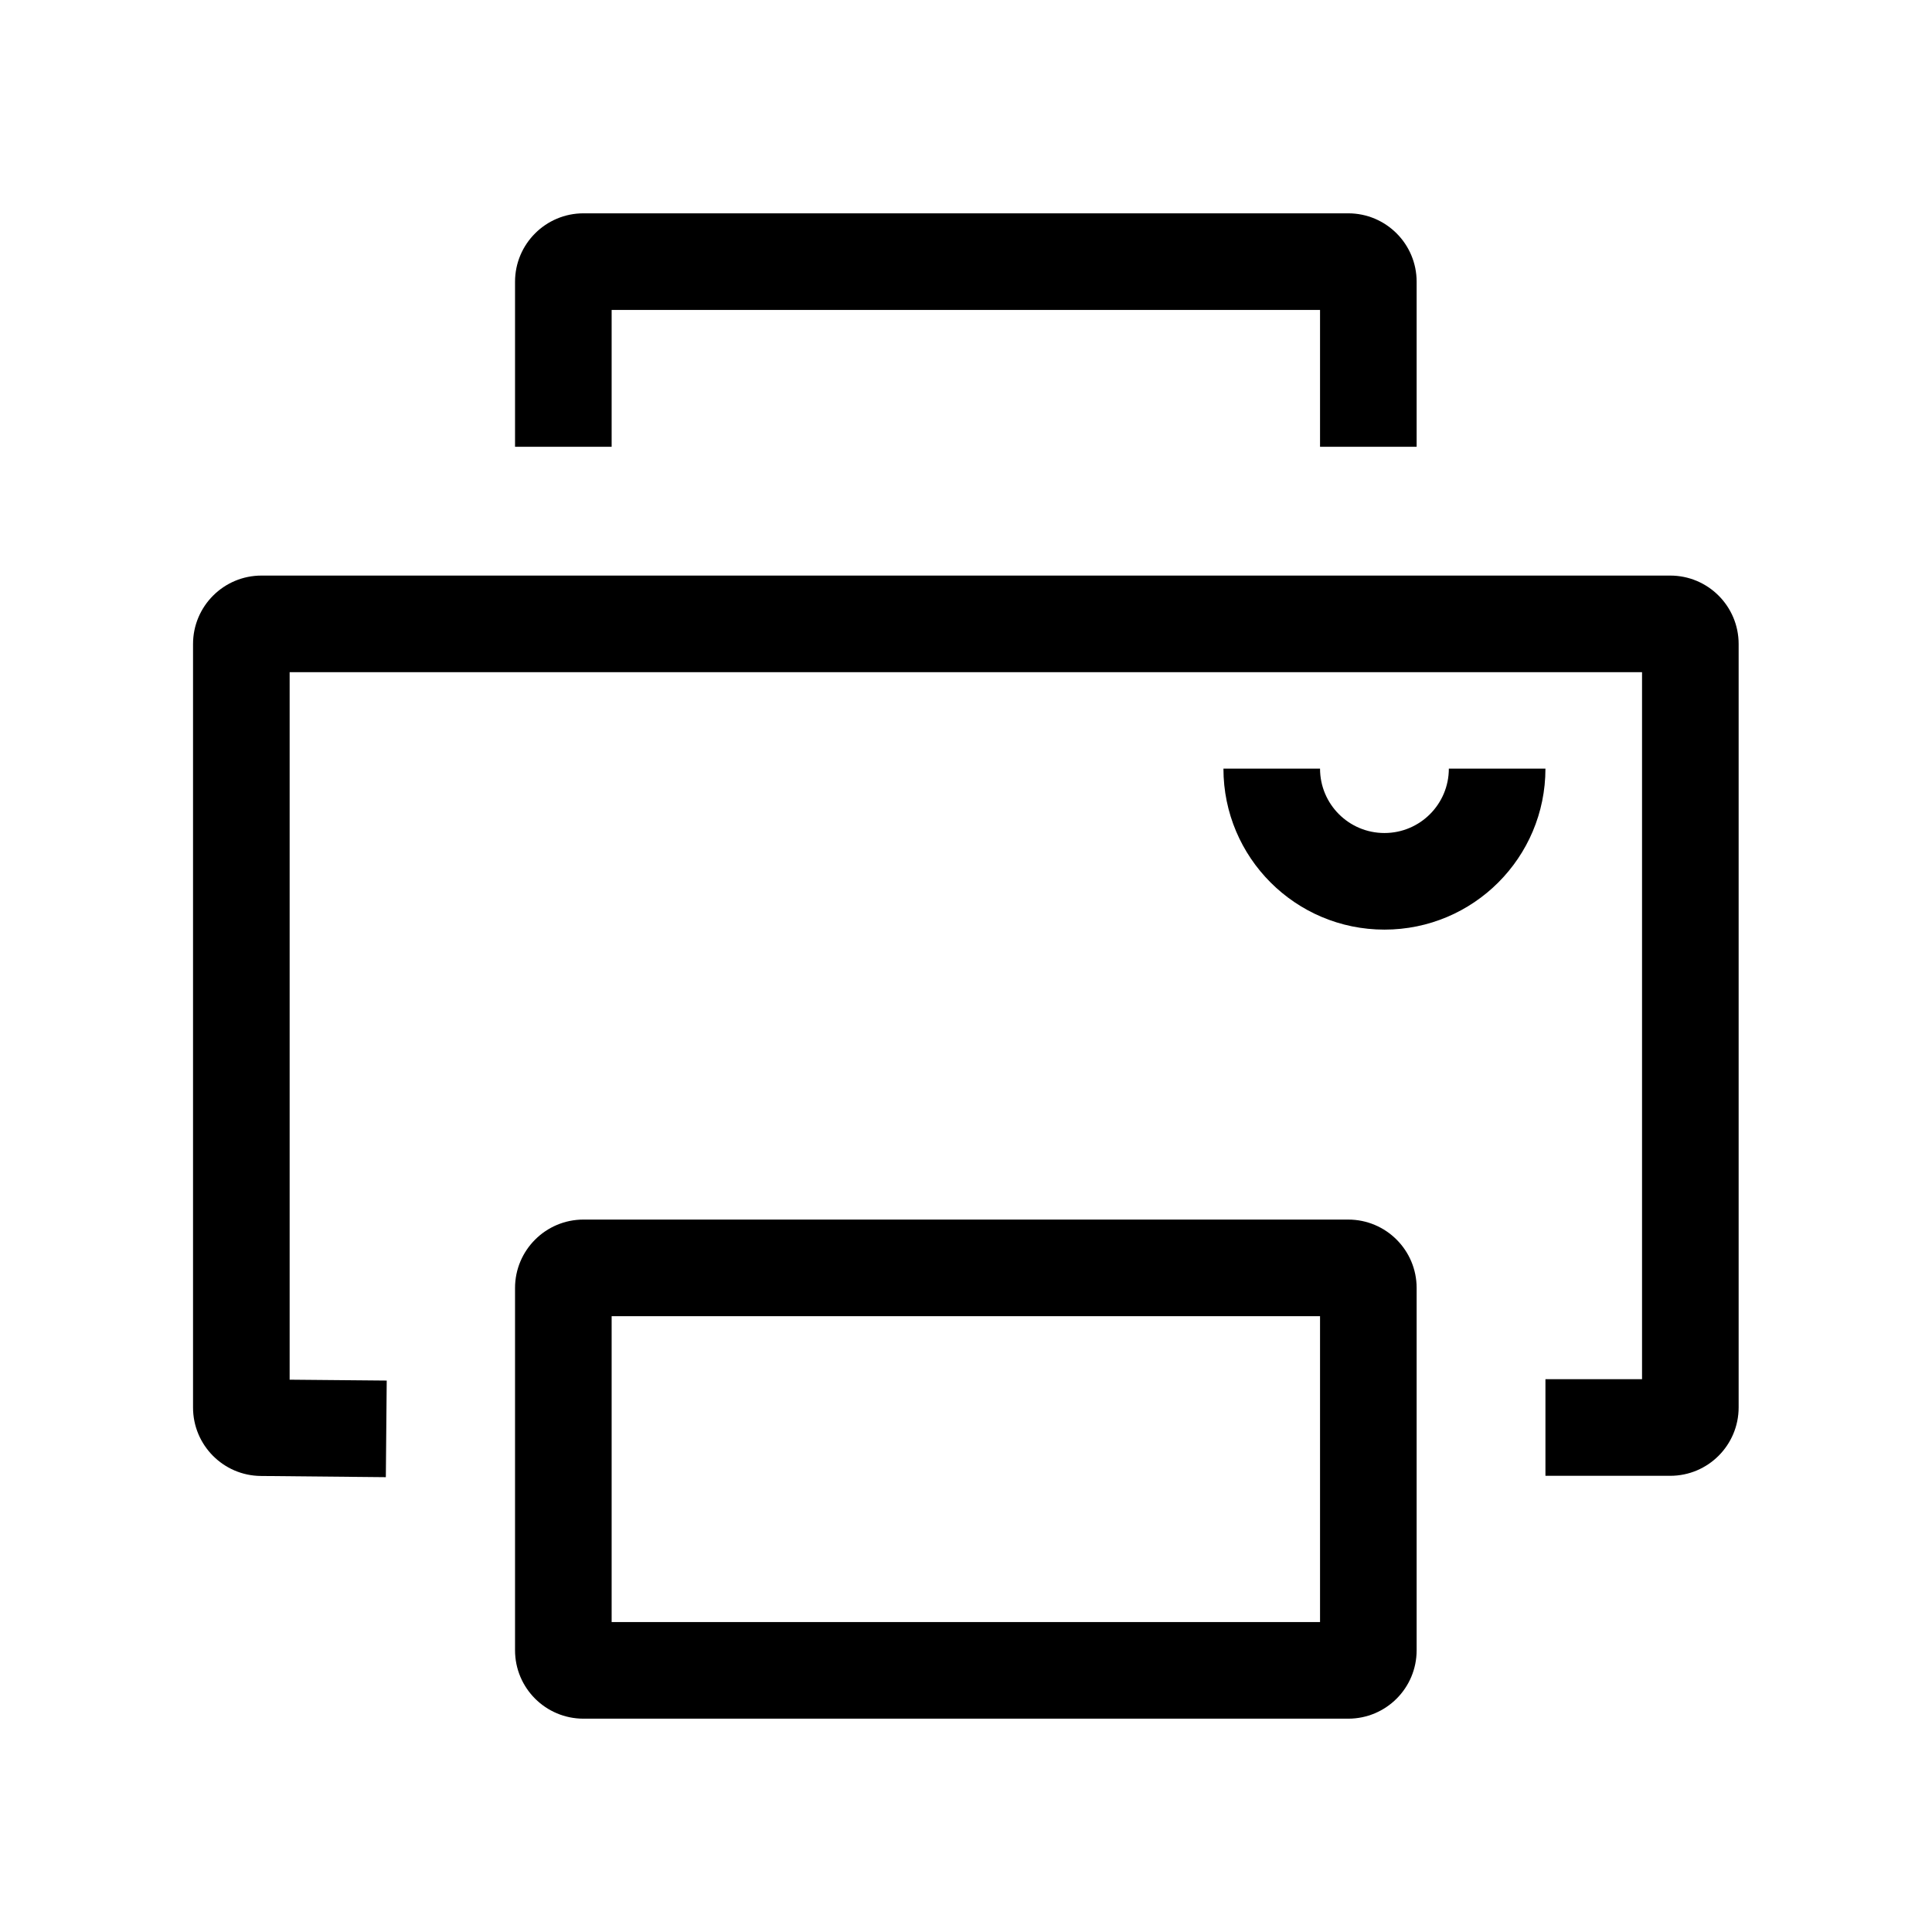 <svg width="24" height="24" viewBox="0 0 24 24" fill="none" xmlns="http://www.w3.org/2000/svg">
<path fill-rule="evenodd" clip-rule="evenodd" d="M6.398 3.5C6.398 3.031 6.779 2.65 7.248 2.65H16.748C17.218 2.65 17.598 3.031 17.598 3.5V5.55H16.398V3.85H7.598V5.55H6.398V3.5ZM2.398 8C2.398 7.531 2.779 7.15 3.248 7.15H20.748C21.218 7.15 21.598 7.531 21.598 8V17.483C21.598 17.952 21.218 18.333 20.748 18.333H19.198V17.133H20.398V8.35H3.598V17.139L4.804 17.15L4.793 18.35L3.24 18.335C2.774 18.331 2.398 17.951 2.398 17.485V8ZM16.398 9.548C16.398 9.99 16.756 10.348 17.198 10.348C17.64 10.348 17.998 9.99 17.998 9.548H19.198C19.198 10.653 18.303 11.548 17.198 11.548C16.093 11.548 15.198 10.653 15.198 9.548H16.398ZM6.398 16C6.398 15.531 6.779 15.15 7.248 15.15H16.748C17.218 15.15 17.598 15.531 17.598 16V20.5C17.598 20.97 17.218 21.35 16.748 21.35H7.248C6.779 21.35 6.398 20.97 6.398 20.5V16ZM7.598 16.35V20.15H16.398V16.35H7.598Z" fill="black"/>
</svg>
